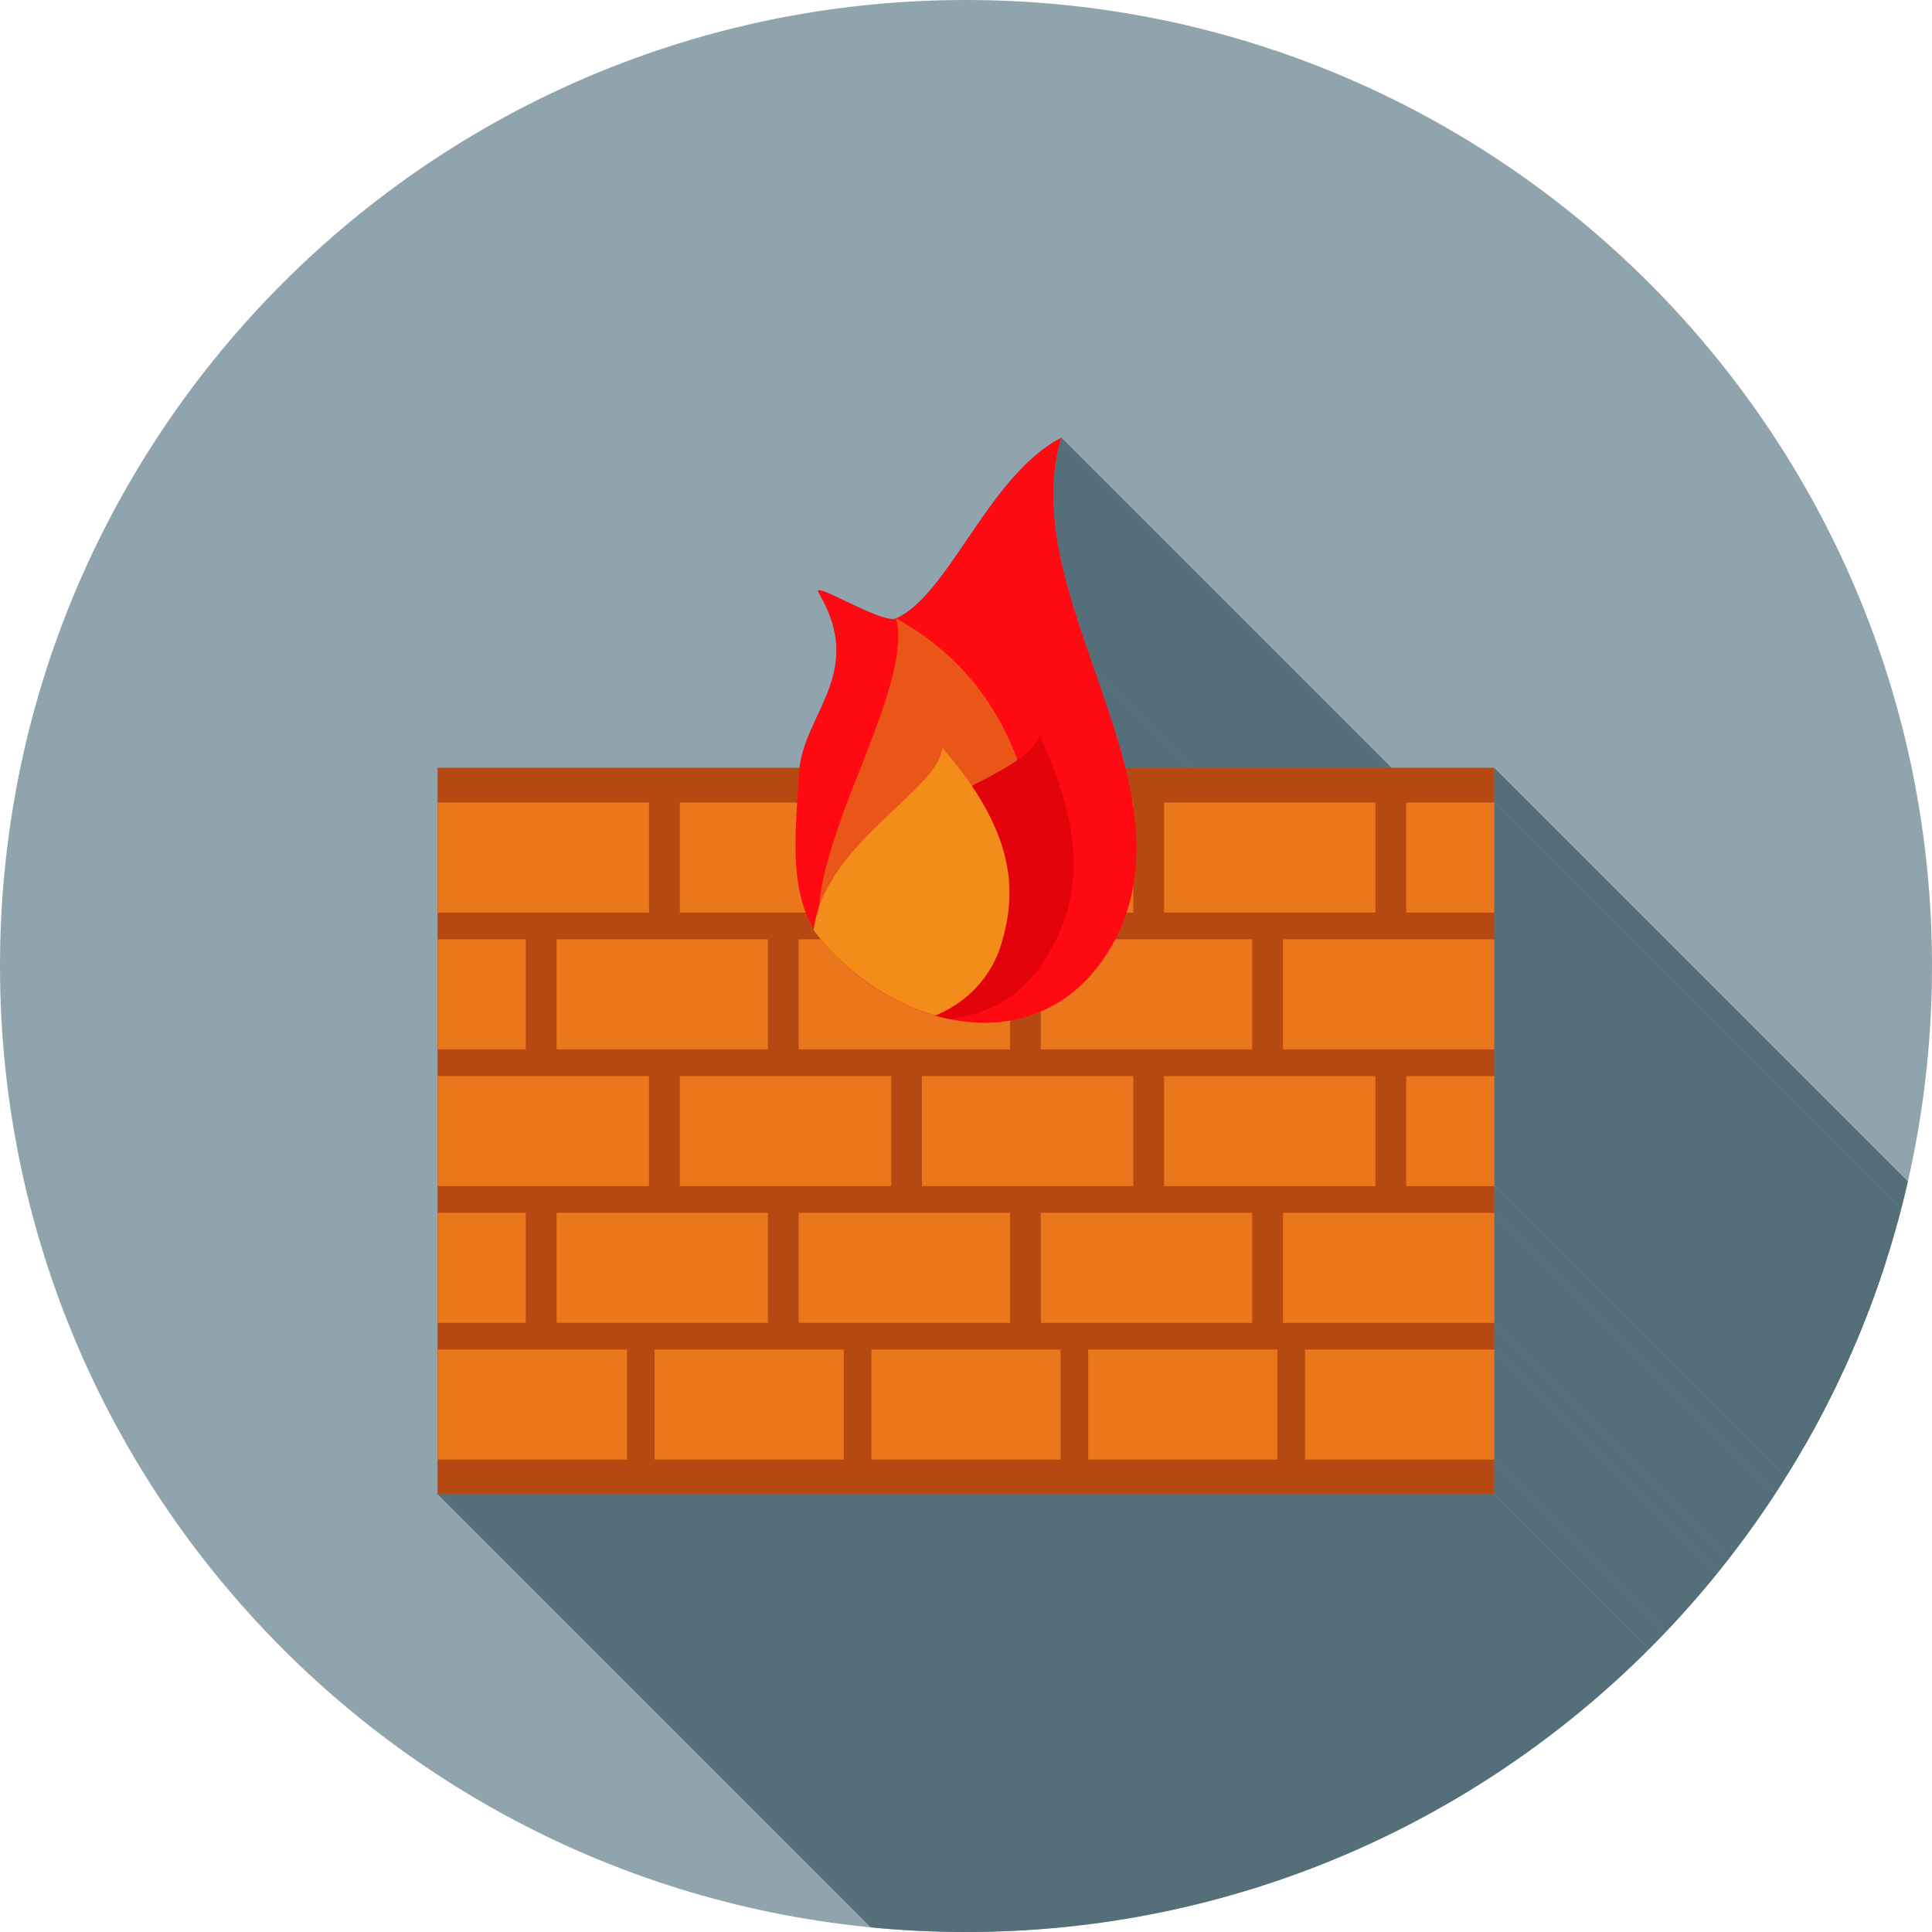 <?xml version="1.0" encoding="UTF-8"?>
<!DOCTYPE svg PUBLIC "-//W3C//DTD SVG 1.1//EN" "http://www.w3.org/Graphics/SVG/1.1/DTD/svg11.dtd">
<!-- Creator: CorelDRAW -->
<svg xmlns="http://www.w3.org/2000/svg" xml:space="preserve" width="2048px" height="2048px" style="shape-rendering:geometricPrecision; text-rendering:geometricPrecision; image-rendering:optimizeQuality; fill-rule:evenodd; clip-rule:evenodd"
viewBox="0 0 2048 2048"
 xmlns:xlink="http://www.w3.org/1999/xlink">
 <defs>
  <style type="text/css">
   <![CDATA[
    .fil2 {fill:none}
    .fil1 {fill:#546E7A}
    .fil0 {fill:#90A4AE}
    .fil3 {fill:#B64911}
    .fil4 {fill:#EA771C}
    .fil7 {fill:#E3030A;fill-rule:nonzero}
    .fil6 {fill:#E95618;fill-rule:nonzero}
    .fil8 {fill:#F48C1A;fill-rule:nonzero}
    .fil5 {fill:#FF0A12;fill-rule:nonzero}
   ]]>
  </style>
   <clipPath id="id0">
    <path d="M1024 -0.001c565.541,0 1024,458.461 1024,1024 0,565.541 -458.461,1024 -1024,1024 -565.541,0 -1024,-458.461 -1024,-1024 0,-565.541 458.461,-1024 1024,-1024z"/>
   </clipPath>
 </defs>
 <g id="Layer_x0020_1">
  <path class="fil0" d="M1024 -0.001c565.541,0 1024,458.461 1024,1024 0,565.541 -458.461,1024 -1024,1024 -565.541,0 -1024,-458.461 -1024,-1024 0,-565.541 458.461,-1024 1024,-1024z"/>
  <g style="clip-path:url(#id0)">
   <g id="_385695208">
    <g>
     <polygon id="_3867901521" class="fil1" points="1584,1285.62 2719.88,2421.5 2719.88,2538.17 1584,1402.29 "/>
     <polygon id="_386790344" class="fil1" points="1584,1402.29 2719.88,2538.17 2719.88,2566.46 1584,1430.58 "/>
     <polygon id="_386791592" class="fil1" points="1584,1430.58 2719.88,2566.46 2719.88,2683.13 1584,1547.24 "/>
     <polygon id="_386791256" class="fil1" points="1584,1547.24 2719.88,2683.13 2719.88,2719.88 1584,1584 "/>
     <polygon id="_386791640" class="fil1" points="1584,1584 2719.88,2719.88 1599.88,2719.88 463.999,1584 "/>
     <polygon id="_386791184" class="fil1" points="1125.06,463.999 2260.94,1599.88 2258.89,1607.19 2257.15,1614.53 2255.69,1621.91 2254.51,1629.33 2253.6,1636.77 2252.96,1644.25 2252.56,1651.76 2252.41,1659.31 2252.49,1666.88 2252.8,1674.49 2253.32,1682.12 2254.04,1689.78 2254.96,1697.48 2256.06,1705.2 2257.34,1712.94 2258.79,1720.72 2260.4,1728.52 2262.15,1736.34 2264.04,1744.19 2266.06,1752.07 2268.19,1759.97 2270.44,1767.89 2272.79,1775.83 2275.23,1783.79 2277.75,1791.78 2280.34,1799.78 2283,1807.81 2285.71,1815.85 2288.46,1823.92 2291.24,1832 2294.05,1840.1 2296.88,1848.21 1161,712.329 1158.17,704.214 1155.36,696.116 1152.58,688.035 1149.82,679.972 1147.12,671.927 1144.46,663.902 1141.87,655.896 1139.35,647.911 1136.91,639.947 1134.56,632.004 1132.31,624.083 1130.18,616.185 1128.16,608.311 1126.27,600.461 1124.51,592.635 1122.91,584.835 1121.46,577.061 1120.18,569.314 1119.08,561.595 1118.16,553.902 1117.44,546.238 1116.92,538.604 1116.61,530.999 1116.53,523.425 1116.68,515.881 1117.07,508.369 1117.72,500.891 1118.63,493.444 1119.81,486.031 1121.26,478.652 1123.01,471.307 "/>
     <polygon id="_386791352" class="fil1" points="1161,712.329 2296.88,1848.21 2297.95,1851.29 2299.03,1854.38 2300.11,1857.48 2301.19,1860.58 2302.27,1863.7 2303.35,1866.82 2304.43,1869.94 2305.51,1873.08 2306.58,1876.22 2307.66,1879.36 2308.73,1882.52 2309.79,1885.68 2310.85,1888.84 2311.91,1892.02 2312.95,1895.19 2313.99,1898.37 2315.02,1901.56 2316.05,1904.76 2317.06,1907.95 2318.06,1911.16 2319.05,1914.36 2320.03,1917.57 2320.99,1920.79 2321.94,1924.01 2322.88,1927.23 2323.8,1930.46 2324.7,1933.69 2325.59,1936.92 2326.46,1940.16 2327.31,1943.4 2328.15,1946.64 2328.96,1949.88 1193.08,814 1192.27,810.757 1191.43,807.514 1190.58,804.276 1189.71,801.04 1188.82,797.807 1187.92,794.577 1187,791.35 1186.06,788.127 1185.11,784.907 1184.14,781.692 1183.17,778.481 1182.18,775.274 1181.18,772.071 1180.16,768.873 1179.14,765.68 1178.11,762.492 1177.07,759.31 1176.03,756.133 1174.97,752.96 1173.91,749.795 1172.85,746.636 1171.78,743.482 1170.7,740.334 1169.63,737.194 1168.55,734.06 1167.47,730.933 1166.39,727.814 1165.3,724.701 1164.23,721.596 1163.15,718.499 1162.07,715.411 "/>
     <polygon id="_386792048" class="fil1" points="1584,814 2719.88,1949.88 2719.88,1986.64 1584,850.758 "/>
     <polygon id="_386792576" class="fil1" points="1584,850.758 2719.88,1986.64 2719.88,2103.31 1584,967.425 "/>
     <polygon id="_386792072" class="fil1" points="1584,967.425 2719.88,2103.31 2719.88,2131.6 1584,995.714 "/>
     <polygon id="_386791976" class="fil1" points="1584,995.714 2719.88,2131.6 2719.88,2248.26 1584,1112.38 "/>
     <polygon id="_386792096" class="fil1" points="1584,1112.38 2719.88,2248.26 2719.88,2276.55 1584,1140.67 "/>
     <polygon id="_386792120" class="fil1" points="1584,1140.67 2719.88,2276.55 2719.88,2393.22 1584,1257.33 "/>
     <polygon id="_386792144" class="fil1" points="1584,1257.33 2719.88,2393.22 2719.88,2421.5 1584,1285.62 "/>
    </g>
    <path id="_385694824" class="fil1" d="M1584 1285.62l0 116.667 0 28.287 0 116.667 0 36.758 -1120 0 0.001 -36.758 0 -116.667 -0.001 -28.287 0 -116.667 0 -28.287 0 -116.667 0 -28.286 0 -116.667 0 -28.289 0 -116.667 0 -36.758 383.538 0c6.887,-59.576 69.838,-102.548 20.238,-185.759 -8.385,-14.066 67.588,33.928 82.121,27.374 56.4,-25.437 97.87,-151.423 175.162,-191.616 -23.467,77.769 5.758,161.686 35.937,248.331 11.431,32.821 23.517,67.057 32.084,101.671l390.922 0 0 36.758 0 116.667 0 28.289 0 116.667 0 28.286 0 116.667 0 28.287z"/>
   </g>
  </g>
  <path class="fil2" d="M1024 -0.001c565.541,0 1024,458.461 1024,1024 0,565.541 -458.461,1024 -1024,1024 -565.541,0 -1024,-458.461 -1024,-1024 0,-565.541 458.461,-1024 1024,-1024z"/>
  <rect class="fil3" x="463.999" y="814" width="1120" height="770.001"/>
  <rect class="fil4" x="463.999" y="1430.58" width="200.598" height="116.667"/>
  <rect class="fil4" x="693.85" y="1430.58" width="200.598" height="116.667"/>
  <path class="fil4" d="M1584 1285.62l0 116.667 -224.001 0 0 -116.667 224.001 0zm-1120 116.667l0 -116.667 93.337 0 0 116.667 -93.337 0zm639.335 0l224.001 0 0 -116.667 -224.001 0 0 116.667zm-256.666 0l224 0 0 -116.667 -224 0 0 116.667zm-256.667 0l224 0 0 -116.667 -224 0 0 116.667z"/>
  <path class="fil4" d="M1584 1140.67l0 116.667 -93.337 0 0 -116.667 93.337 0zm-1120 116.667l0 -116.667 224.001 0 0 116.667 -224.001 0zm480.668 0l-224.001 0 0 -116.667 224.001 0 0 116.667zm256.666 0l-224 0 0 -116.667 224 0 0 116.667zm256.667 0l-224 0 0 -116.667 224 0 0 116.667z"/>
  <path class="fil4" d="M1584 850.758l0 116.667 -93.337 0 0 -116.667 93.337 0zm-1120 116.667l0 -116.667 224.001 0 0 116.667 -224.001 0zm770 -116.667l224 0 0 116.667 -224 0 0 -116.667zm-256.667 0l224 0 0 116.667 -224 0 0 -116.667zm-256.667 0l224.001 0 0 116.667 -224.001 0 0 -116.667z"/>
  <path class="fil4" d="M1584 995.714l0 116.667 -224.001 0 0 -116.667 224.001 0zm-1120 116.667l0 -116.667 93.337 0 0 116.667 -93.337 0zm350.002 -116.667l-224 0 0 116.667 224 0 0 -116.667zm256.667 0l-224 0 0 116.667 224 0 0 -116.667zm256.667 0l-224.001 0 0 116.667 224.001 0 0 -116.667z"/>
  <rect class="fil4" x="923.701" y="1430.58" width="200.598" height="116.667"/>
  <rect class="fil4" x="1153.55" y="1430.58" width="200.598" height="116.667"/>
  <rect class="fil4" x="1383.4" y="1430.58" width="200.598" height="116.667"/>
  <path class="fil5" d="M1172.53 1012.37c61.421,-94.608 22.11,-203.458 -11.53,-300.04 -30.18,-86.643 -59.405,-170.562 -35.936,-248.329 -77.294,40.192 -118.763,166.178 -175.164,191.615 -14.534,6.554 -90.506,-41.44 -82.121,-27.373 50.996,85.554 -16.988,128.571 -20.683,190.836 -3.983,67.169 -13.091,134.836 25.905,179.999 38.576,44.678 90.893,74.751 143.205,82.955 58.531,9.182 117.767,-10.271 156.324,-69.662z"/>
  <path class="fil6" d="M869.388 994.804c1.189,1.439 2.393,2.862 3.609,4.272 34.365,39.8 79.637,68.011 126.095,79.495 25.018,-7.937 48.998,-23.832 67.63,-45.412 23.384,-27.081 38.093,-62.968 35.705,-103.243 -3.94,-66.404 -19.823,-201.631 -152.53,-274.302 14.072,46.63 -37.761,153.659 -55.857,205.611 -15.487,44.464 -31.445,90.288 -24.652,133.578z"/>
  <path class="fil7" d="M892.674 1019.52c33.005,30.782 72.908,52.118 113.346,60.64 6.064,-0.596 12.138,-1.587 18.162,-2.98 31.533,-7.294 61.434,-25.652 81.19,-56.34 32.57,-50.6 54.849,-117.189 -3.275,-241.106 -18.813,53.502 -206.016,75.443 -213.332,207.392 -0.657,11.855 0.775,22.671 3.909,32.393z"/>
  <path class="fil8" d="M862.498 986.092c3.367,4.45 6.87,8.781 10.499,12.984 32.495,37.633 74.74,64.905 118.519,77.472 4.446,-1.838 8.818,-3.933 13.081,-6.287 25.6,-14.139 47.044,-37.488 56.626,-69.046 15.791,-52.031 18.684,-115.413 -62.48,-208.732 -2.747,45.076 -125.175,101.203 -136.244,193.609z"/>
 </g>
</svg>
